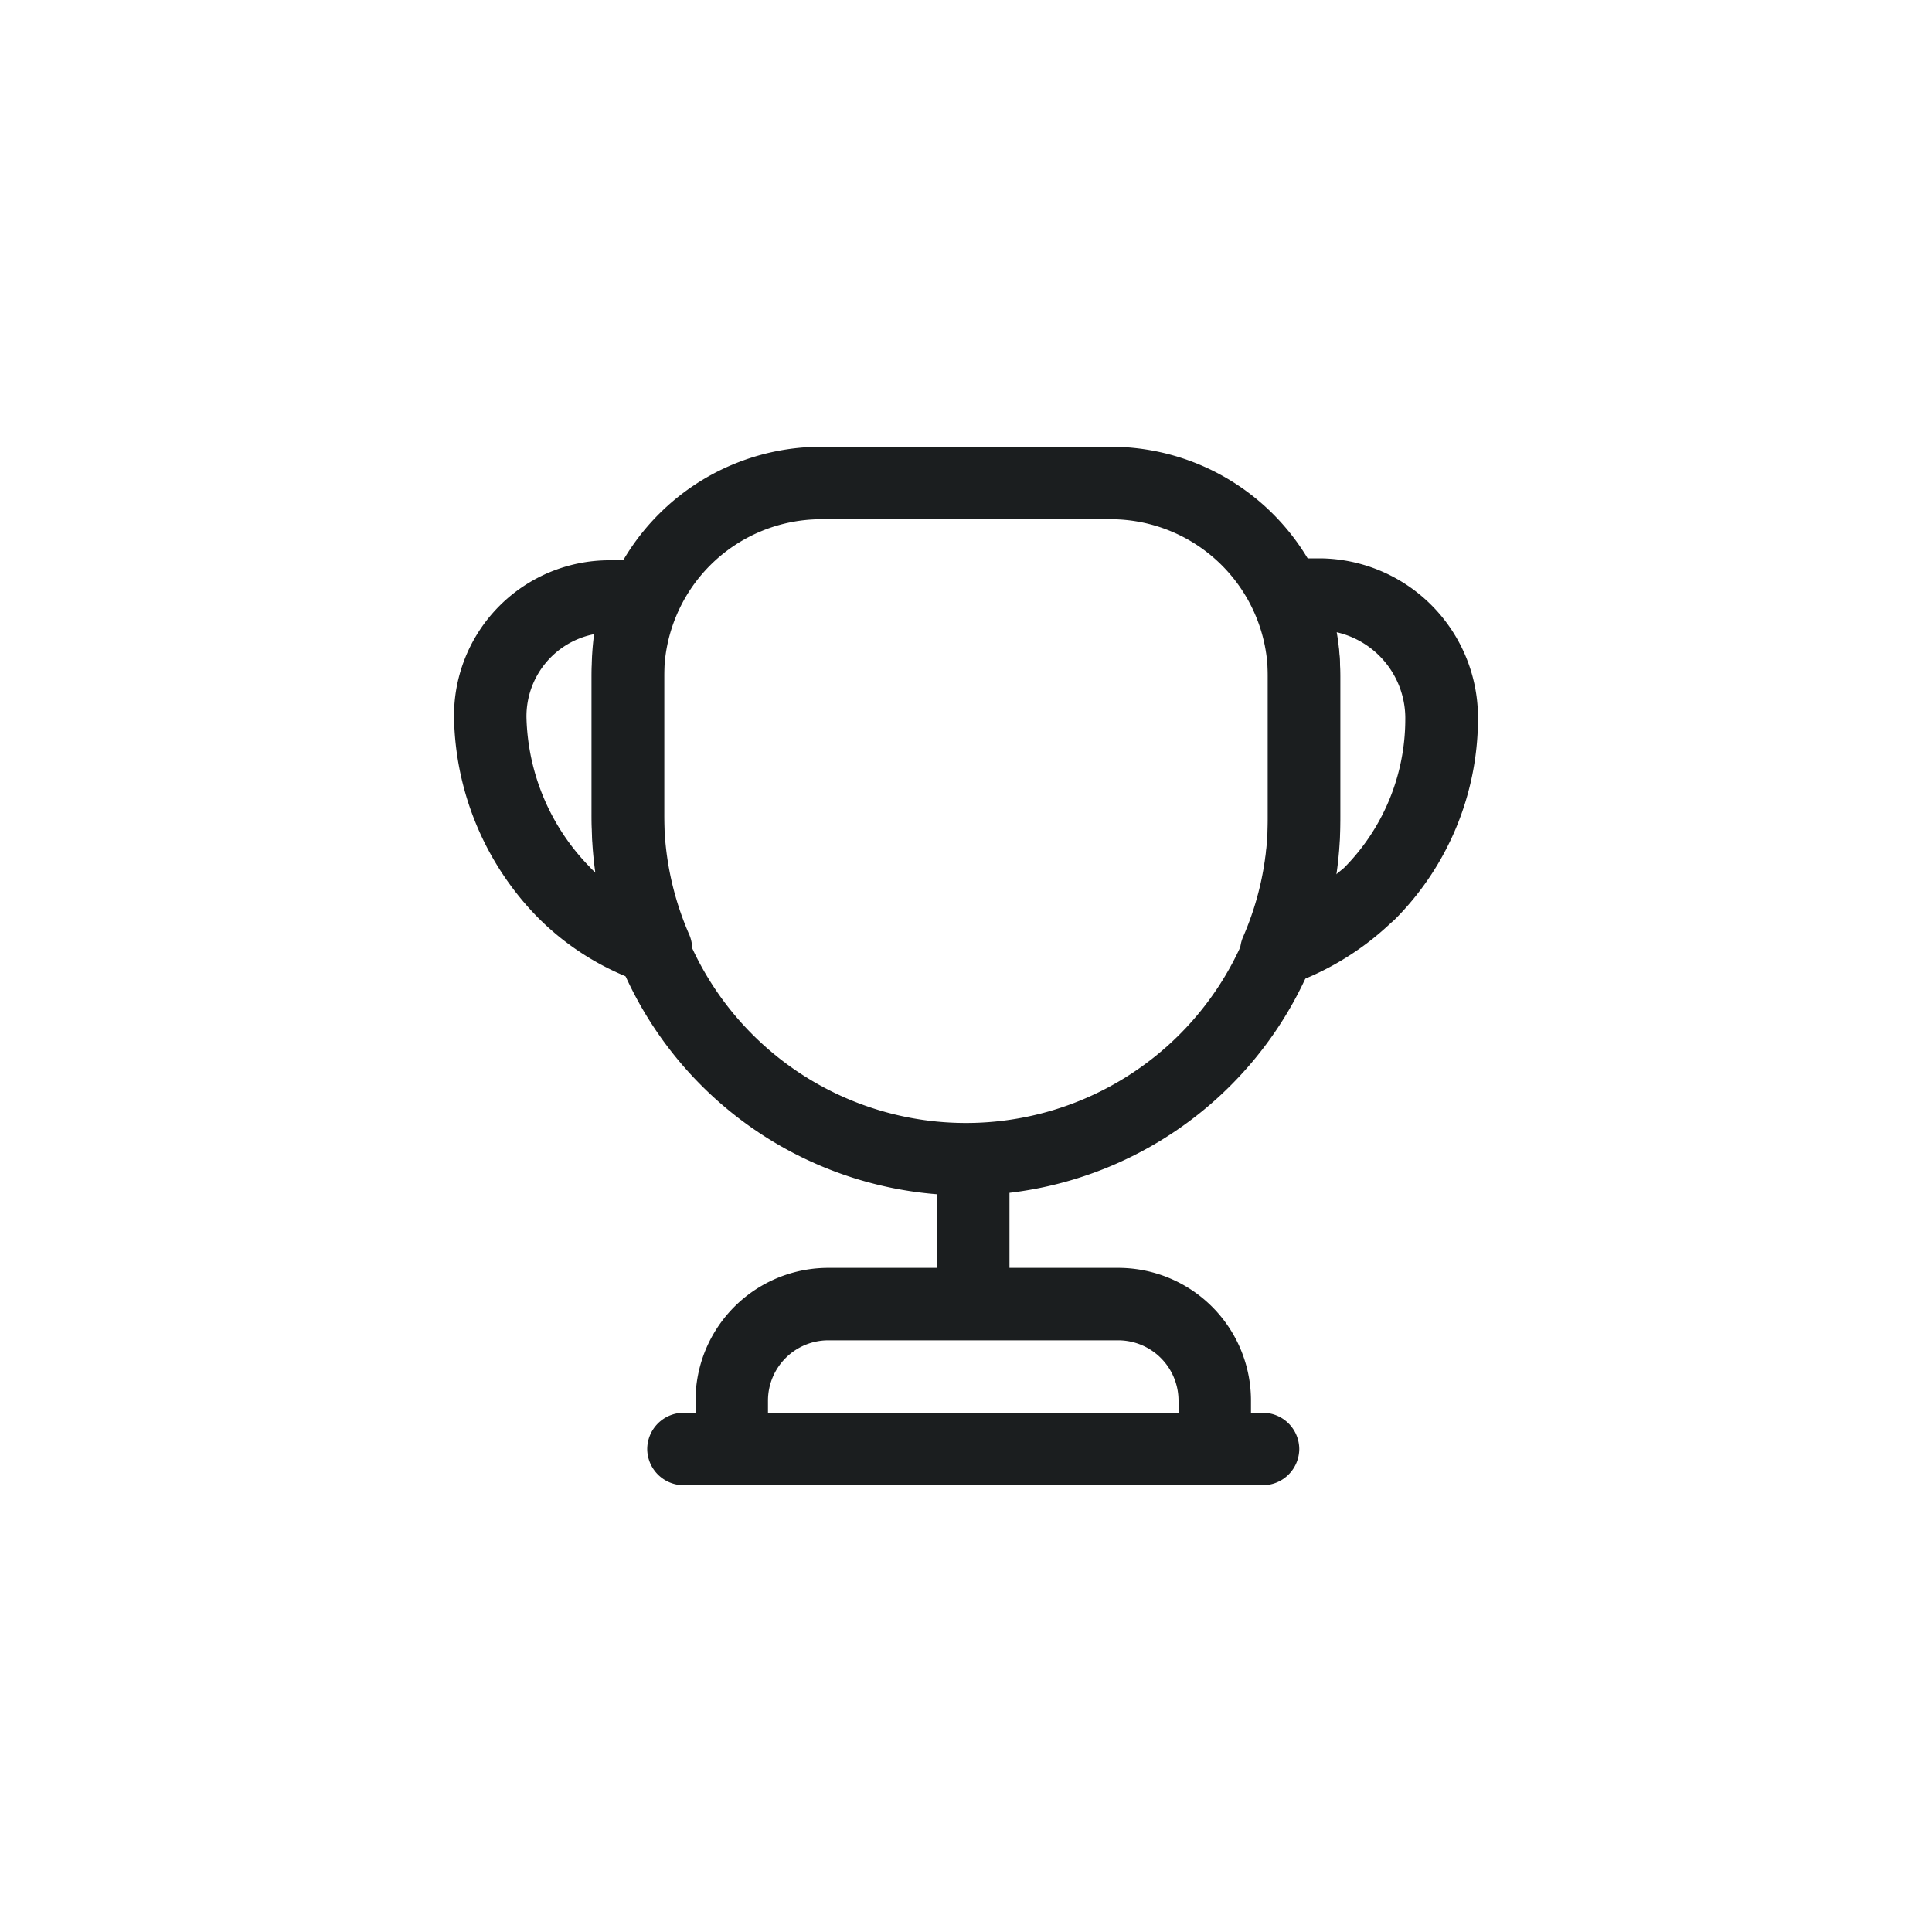 <svg xmlns="http://www.w3.org/2000/svg" width="40" height="40" viewBox="0 0 40 40">
  <g id="ICON" transform="translate(-1136.654 -849.311)">
    <rect id="BG" width="40" height="40" transform="translate(1136.654 849.311)" fill="none"/>
    <g id="Light" transform="translate(780.654 477.311)">
      <g id="cup">
        <path id="Vector" d="M.75,3.6A.755.755,0,0,1,0,2.85V.75A.755.755,0,0,1,.75,0,.755.755,0,0,1,1.5.75v2.1A.755.755,0,0,1,.75,3.6Z" transform="translate(375.4 395.75)" fill="#1b1e1f"/>
        <path id="Vector-2" data-name="Vector" d="M11.5,4.5H0V2.75A2.748,2.748,0,0,1,2.75,0h6A2.748,2.748,0,0,1,11.5,2.75ZM1.5,3H10V2.75A1.25,1.25,0,0,0,8.75,1.5h-6A1.25,1.25,0,0,0,1.5,2.75V3Z" transform="translate(370.4 398.25)" fill="#1b1e1f"/>
        <path id="Vector-3" data-name="Vector" d="M12.75,1.5H.75A.755.755,0,0,1,0,.75.755.755,0,0,1,.75,0h12a.755.755,0,0,1,.75.75A.755.755,0,0,1,12.75,1.5Z" transform="translate(369.4 401.25)" fill="#1b1e1f"/>
        <path id="Vector-4" data-name="Vector" d="M.755,8.88a.762.762,0,0,1-.57-.26.74.74,0,0,1-.12-.79,6.151,6.151,0,0,0,.51-2.48v-3A3.265,3.265,0,0,0,.395,1.3c-.01-.03-.02-.07-.03-.11A2.25,2.25,0,0,1,.325.75.755.755,0,0,1,1.075,0h.6a3.3,3.3,0,0,1,3.25,3.35A5.9,5.9,0,0,1,3.2,7.48c-.02.02-.08.07-.09.08A5.839,5.839,0,0,1,.955,8.85.693.693,0,0,1,.755,8.88ZM2,1.53a4.541,4.541,0,0,1,.07.82v3a7.979,7.979,0,0,1-.09,1.2l.17-.14a4.372,4.372,0,0,0,1.27-3.06A1.828,1.828,0,0,0,2,1.53Z" transform="translate(381.675 383.56)" fill="#1b1e1f"/>
        <path id="Vector-5" data-name="Vector" d="M4.18,8.8a.62.62,0,0,1-.23-.04A5.564,5.564,0,0,1,1.72,7.38,6.063,6.063,0,0,1,0,3.25,3.218,3.218,0,0,1,3.25,0H3.9a.765.765,0,0,1,.63.34.748.748,0,0,1,.06.71,2.956,2.956,0,0,0-.24,1.2v3a6.191,6.191,0,0,0,.52,2.5.756.756,0,0,1-.13.8A.767.767,0,0,1,4.18,8.8ZM2.9,1.53A1.733,1.733,0,0,0,1.5,3.25a4.581,4.581,0,0,0,1.31,3.1.864.864,0,0,0,.14.13,7.289,7.289,0,0,1-.1-1.23v-3A5.807,5.807,0,0,1,2.9,1.53Z" transform="translate(365.4 383.6)" fill="#1b1e1f"/>
        <path id="Vector-6" data-name="Vector" d="M7.75,15.5A7.763,7.763,0,0,1,0,7.75v-3A4.754,4.754,0,0,1,4.75,0h6A4.754,4.754,0,0,1,15.5,4.75v3A7.763,7.763,0,0,1,7.75,15.5Zm-3-14A3.256,3.256,0,0,0,1.5,4.75v3a6.25,6.25,0,0,0,12.5,0v-3A3.256,3.256,0,0,0,10.75,1.5Z" transform="translate(368.25 381.25)" fill="#1b1e1f"/>
        <path id="Vector-7" data-name="Vector" d="M0,0H24V24H0Z" transform="translate(364 380)" fill="none" opacity="0"/>
      </g>
    </g>
  </g>
</svg>
